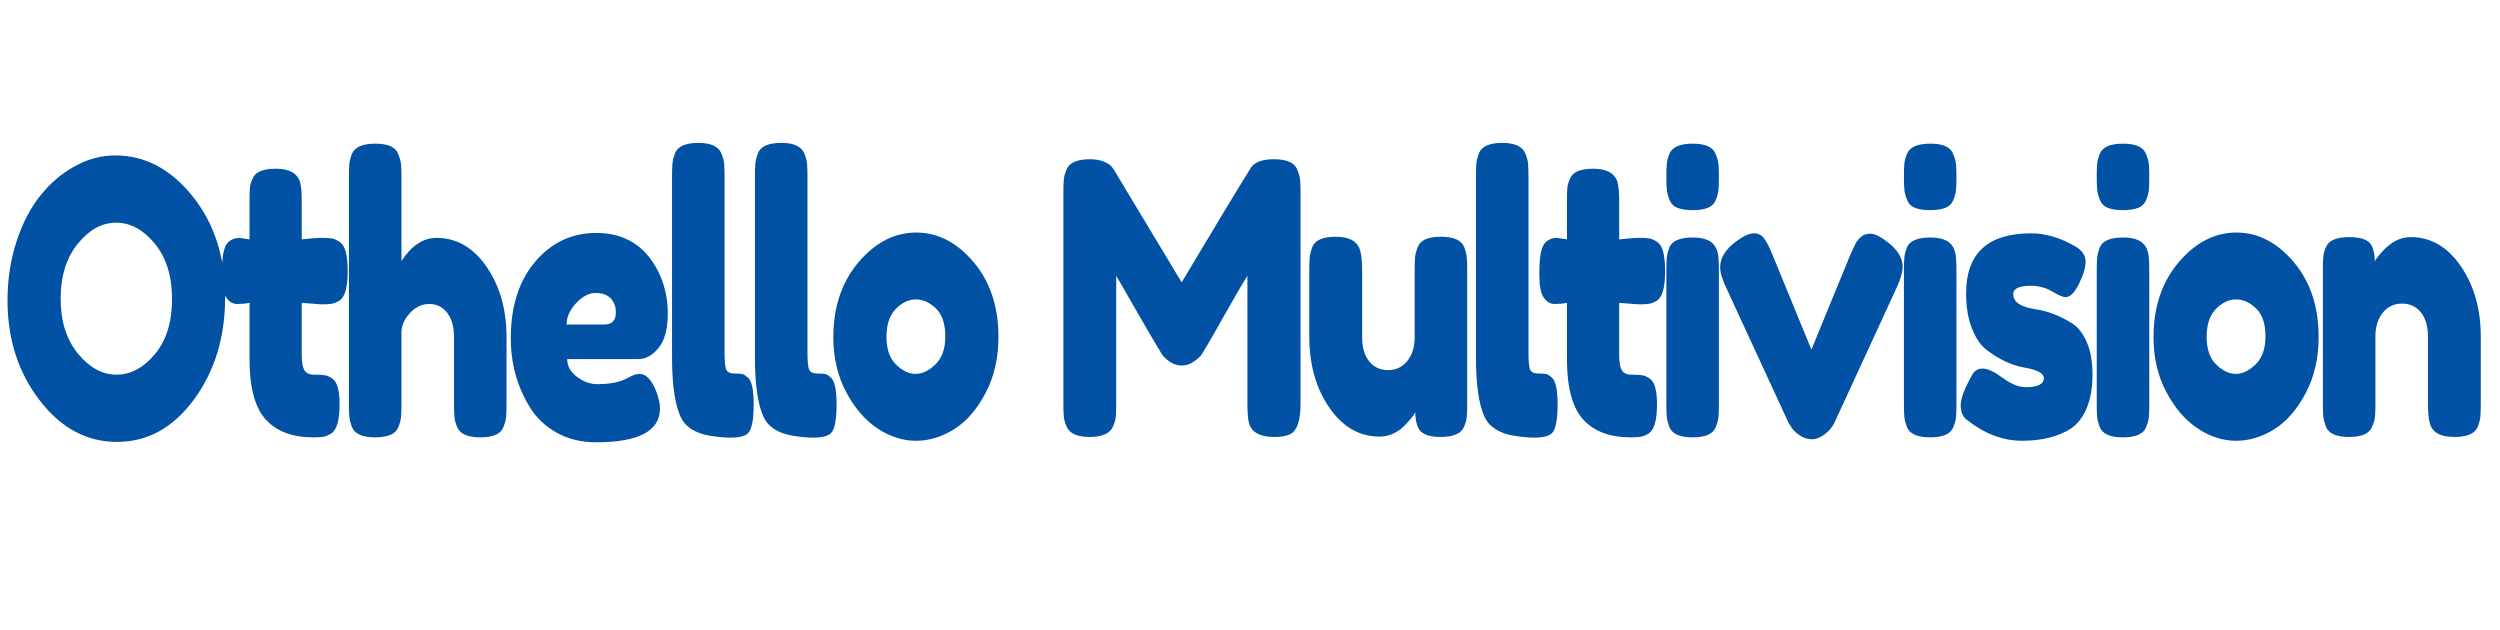 <?xml version="1.0" encoding="UTF-8" standalone="no"?><!-- Generator: Gravit.io --><svg xmlns="http://www.w3.org/2000/svg" xmlns:xlink="http://www.w3.org/1999/xlink" style="isolation:isolate" viewBox="0 0 992 250" width="992pt" height="250pt"><defs><clipPath id="_clipPath_a2VQTyuScYMOcwbJ62jsWEytFm8do0fQ"><rect width="992" height="250"/></clipPath></defs><g clip-path="url(#_clipPath_a2VQTyuScYMOcwbJ62jsWEytFm8do0fQ)"><path d=" M 514.743 67.251 L 514.743 67.251 L 514.743 67.251 Q 515.696 69.513 515.875 71.322 L 515.875 71.322 L 515.875 71.322 Q 516.054 73.131 516.054 76.599 L 516.054 76.599 L 516.054 160.273 L 516.054 160.273 Q 516.054 170.676 511.527 172.485 L 511.527 172.485 L 511.527 172.485 Q 509.264 173.389 505.81 173.389 L 505.81 173.389 L 505.81 173.389 Q 502.355 173.389 500.33 172.635 L 500.33 172.635 L 500.33 172.635 Q 498.305 171.882 497.233 170.826 L 497.233 170.826 L 497.233 170.826 Q 496.161 169.771 495.565 167.811 L 495.565 167.811 L 495.565 167.811 Q 494.97 165.248 494.97 159.971 L 494.97 159.971 L 494.97 109.465 L 494.97 109.465 Q 491.992 114.139 486.274 124.316 L 486.274 124.316 L 486.274 124.316 Q 480.556 134.492 479.008 137.055 L 479.008 137.055 L 479.008 137.055 Q 477.459 139.618 476.863 140.598 L 476.863 140.598 L 476.863 140.598 Q 476.268 141.578 473.945 143.312 L 473.945 143.312 L 473.945 143.312 Q 471.622 145.046 468.942 145.046 L 468.942 145.046 L 468.942 145.046 Q 466.262 145.046 464.058 143.463 L 464.058 143.463 L 464.058 143.463 Q 461.854 141.88 460.901 140.372 L 460.901 140.372 L 459.949 138.714 L 459.949 138.714 Q 457.566 134.944 450.538 122.657 L 450.538 122.657 L 450.538 122.657 Q 443.51 110.37 442.914 109.465 L 442.914 109.465 L 442.914 160.273 L 442.914 160.273 Q 442.914 163.74 442.736 165.474 L 442.736 165.474 L 442.736 165.474 Q 442.557 167.208 441.604 169.319 L 441.604 169.319 L 441.604 169.319 Q 439.817 173.389 432.313 173.389 L 432.313 173.389 L 432.313 173.389 Q 425.047 173.389 423.26 169.319 L 423.26 169.319 L 423.26 169.319 Q 422.307 167.208 422.128 165.399 L 422.128 165.399 L 422.128 165.399 Q 421.949 163.59 421.949 159.971 L 421.949 159.971 L 421.949 76.297 L 421.949 76.297 Q 421.949 72.83 422.128 71.096 L 422.128 71.096 L 422.128 71.096 Q 422.307 69.362 423.26 67.101 L 423.26 67.101 L 423.26 67.101 Q 425.047 63.181 432.551 63.181 L 432.551 63.181 L 432.551 63.181 Q 435.767 63.181 438.09 64.161 L 438.09 64.161 L 438.09 64.161 Q 440.413 65.141 441.128 66.196 L 441.128 66.196 L 441.842 67.101 L 468.882 112.028 L 468.882 112.028 Q 489.133 78.106 495.923 67.251 L 495.923 67.251 L 495.923 67.251 Q 497.948 63.181 505.512 63.181 L 505.512 63.181 L 505.512 63.181 Q 513.076 63.181 514.743 67.251 Z  M 547.4 173.239 L 547.4 173.239 L 547.4 173.239 Q 535.369 173.239 527.448 161.705 L 527.448 161.705 L 527.448 161.705 Q 519.526 150.172 519.526 133.588 L 519.526 133.588 L 519.526 107.204 L 519.526 107.204 Q 519.526 103.586 519.705 101.927 L 519.705 101.927 L 519.705 101.927 Q 519.884 100.269 520.718 98.007 L 520.718 98.007 L 520.718 98.007 Q 522.385 93.937 530.009 93.937 L 530.009 93.937 L 530.009 93.937 Q 538.347 93.937 539.777 99.666 L 539.777 99.666 L 539.777 99.666 Q 540.491 102.078 540.491 107.355 L 540.491 107.355 L 540.491 133.738 L 540.491 133.738 Q 540.491 139.92 543.291 143.387 L 543.291 143.387 L 543.291 143.387 Q 546.09 146.855 550.795 146.855 L 550.795 146.855 L 550.795 146.855 Q 555.501 146.855 558.419 143.237 L 558.419 143.237 L 558.419 143.237 Q 561.337 139.618 561.337 133.738 L 561.337 133.738 L 561.337 107.053 L 561.337 107.053 Q 561.337 103.586 561.516 101.852 L 561.516 101.852 L 561.516 101.852 Q 561.695 100.118 562.648 97.857 L 562.648 97.857 L 562.648 97.857 Q 564.196 93.937 571.82 93.937 L 571.82 93.937 L 571.82 93.937 Q 579.324 93.937 580.992 98.007 L 580.992 98.007 L 580.992 98.007 Q 581.826 100.269 582.005 102.003 L 582.005 102.003 L 582.005 102.003 Q 582.183 103.736 582.183 107.204 L 582.183 107.204 L 582.183 160.574 L 582.183 160.574 Q 582.183 163.891 582.005 165.625 L 582.005 165.625 L 582.005 165.625 Q 581.826 167.359 580.873 169.469 L 580.873 169.469 L 580.873 169.469 Q 579.086 173.389 571.701 173.389 L 571.701 173.389 L 571.701 173.389 Q 564.434 173.389 562.767 169.771 L 562.767 169.771 L 562.767 169.771 Q 561.576 167.208 561.576 163.59 L 561.576 163.59 L 561.576 163.59 Q 561.099 164.645 559.431 166.605 L 559.431 166.605 L 559.431 166.605 Q 557.764 168.565 556.215 169.922 L 556.215 169.922 L 556.215 169.922 Q 552.165 173.239 547.4 173.239 Z  M 585.656 141.729 L 585.656 69.965 L 585.656 69.965 Q 585.656 66.498 585.835 64.764 L 585.835 64.764 L 585.835 64.764 Q 586.013 63.03 586.847 60.769 L 586.847 60.769 L 586.847 60.769 Q 588.515 56.698 596.138 56.698 L 596.138 56.698 L 596.138 56.698 Q 603.405 56.698 605.191 60.769 L 605.191 60.769 L 605.191 60.769 Q 606.144 63.03 606.323 64.839 L 606.323 64.839 L 606.323 64.839 Q 606.502 66.648 606.502 70.116 L 606.502 70.116 L 606.502 139.92 L 606.502 139.92 Q 606.502 145.347 607.217 146.779 L 607.217 146.779 L 607.217 146.779 Q 607.931 148.212 610.373 148.212 L 610.373 148.212 L 610.373 148.212 Q 612.815 148.212 613.649 148.438 L 613.649 148.438 L 613.649 148.438 Q 614.483 148.664 615.674 149.719 L 615.674 149.719 L 615.674 149.719 Q 618.056 151.679 618.056 160.424 L 618.056 160.424 L 618.056 160.424 Q 618.056 169.922 615.674 172.032 L 615.674 172.032 L 615.674 172.032 Q 612.577 174.746 600.903 172.937 L 600.903 172.937 L 600.903 172.937 Q 591.731 171.429 588.991 165.248 L 588.991 165.248 L 588.991 165.248 Q 585.656 157.861 585.656 141.729 L 585.656 141.729 Z  M 650.237 120.773 L 650.237 120.773 L 642.494 120.17 L 642.494 140.975 L 642.494 140.975 Q 642.494 145.046 643.507 146.855 L 643.507 146.855 L 643.507 146.855 Q 644.519 148.664 647.318 148.664 L 647.318 148.664 L 647.318 148.664 Q 650.118 148.664 651.607 148.89 L 651.607 148.89 L 651.607 148.89 Q 653.096 149.116 654.763 150.322 L 654.763 150.322 L 654.763 150.322 Q 657.503 152.282 657.503 160.424 L 657.503 160.424 L 657.503 160.424 Q 657.503 169.922 654.168 172.032 L 654.168 172.032 L 654.168 172.032 Q 652.381 173.088 651.011 173.314 L 651.011 173.314 L 651.011 173.314 Q 649.641 173.54 647.021 173.54 L 647.021 173.54 L 647.021 173.54 Q 634.632 173.54 628.2 166.454 L 628.2 166.454 L 628.2 166.454 Q 621.767 159.368 621.767 142.483 L 621.767 142.483 L 621.767 120.17 L 621.767 120.17 Q 619.504 120.622 616.883 120.622 L 616.883 120.622 L 616.883 120.622 Q 614.263 120.622 612.536 118.059 L 612.536 118.059 L 612.536 118.059 Q 610.808 115.496 610.808 109.315 L 610.808 109.315 L 610.808 109.315 Q 610.808 103.133 611.404 100.344 L 611.404 100.344 L 611.404 100.344 Q 611.999 97.555 613.072 96.349 L 613.072 96.349 L 613.072 96.349 Q 614.977 94.389 617.836 94.389 L 617.836 94.389 L 621.767 94.992 L 621.767 79.463 L 621.767 79.463 Q 621.767 75.996 621.946 74.337 L 621.946 74.337 L 621.946 74.337 Q 622.125 72.679 623.078 70.719 L 623.078 70.719 L 623.078 70.719 Q 624.626 66.95 632.25 66.95 L 632.25 66.95 L 632.25 66.95 Q 640.35 66.95 641.898 72.528 L 641.898 72.528 L 641.898 72.528 Q 642.494 74.94 642.494 80.217 L 642.494 80.217 L 642.494 94.992 L 642.494 94.992 Q 647.735 94.389 650.415 94.389 L 650.415 94.389 L 650.415 94.389 Q 653.096 94.389 654.466 94.615 L 654.466 94.615 L 654.466 94.615 Q 655.835 94.841 657.622 96.047 L 657.622 96.047 L 657.622 96.047 Q 660.719 98.007 660.719 107.656 L 660.719 107.656 L 660.719 107.656 Q 660.719 117.154 657.503 119.265 L 657.503 119.265 L 657.503 119.265 Q 655.716 120.32 654.346 120.547 L 654.346 120.547 L 654.346 120.547 Q 652.977 120.773 650.237 120.773 Z  M 661.214 160.273 L 661.214 107.355 L 661.214 107.355 Q 661.214 103.887 661.393 102.153 L 661.393 102.153 L 661.393 102.153 Q 661.571 100.42 662.405 98.158 L 662.405 98.158 L 662.405 98.158 Q 664.073 94.238 671.696 94.238 L 671.696 94.238 L 671.696 94.238 Q 677.414 94.238 679.797 96.801 L 679.797 96.801 L 679.797 96.801 Q 681.822 98.912 681.941 103.284 L 681.941 103.284 L 681.941 103.284 Q 682.06 104.792 682.06 107.656 L 682.06 107.656 L 682.06 160.424 L 682.06 160.424 Q 682.06 163.891 681.881 165.625 L 681.881 165.625 L 681.881 165.625 Q 681.703 167.359 680.75 169.62 L 680.75 169.62 L 680.75 169.62 Q 679.201 173.54 671.577 173.54 L 671.577 173.54 L 671.577 173.54 Q 664.073 173.54 662.405 169.469 L 662.405 169.469 L 662.405 169.469 Q 661.571 167.208 661.393 165.55 L 661.393 165.55 L 661.393 165.55 Q 661.214 163.891 661.214 160.273 L 661.214 160.273 Z  M 680.809 79.388 L 680.809 79.388 L 680.809 79.388 Q 679.916 81.574 677.652 82.479 L 677.652 82.479 L 677.652 82.479 Q 675.389 83.383 671.637 83.383 L 671.637 83.383 L 671.637 83.383 Q 667.885 83.383 665.621 82.479 L 665.621 82.479 L 665.621 82.479 Q 663.358 81.574 662.465 79.313 L 662.465 79.313 L 662.465 79.313 Q 661.571 77.051 661.393 75.317 L 661.393 75.317 L 661.393 75.317 Q 661.214 73.584 661.214 70.116 L 661.214 70.116 L 661.214 70.116 Q 661.214 66.648 661.393 64.915 L 661.393 64.915 L 661.393 64.915 Q 661.571 63.181 662.405 61.07 L 662.405 61.07 L 662.405 61.07 Q 664.073 57 671.696 57 L 671.696 57 L 671.696 57 Q 679.201 57 680.75 61.07 L 680.75 61.07 L 680.75 61.07 Q 681.703 63.332 681.881 65.065 L 681.881 65.065 L 681.881 65.065 Q 682.06 66.799 682.06 70.267 L 682.06 70.267 L 682.06 70.267 Q 682.06 73.734 681.881 75.468 L 681.881 75.468 L 681.881 75.468 Q 681.703 77.202 680.809 79.388 Z  M 748.785 95.897 L 748.785 95.897 L 748.785 95.897 Q 754.979 100.57 754.979 105.847 L 754.979 105.847 L 754.979 105.847 Q 754.979 108.862 752.597 114.139 L 752.597 114.139 L 727.939 167.66 L 727.939 167.66 Q 726.748 170.223 724.127 172.259 L 724.127 172.259 L 724.127 172.259 Q 721.507 174.294 718.946 174.294 L 718.946 174.294 L 718.946 174.294 Q 716.384 174.294 714.062 172.711 L 714.062 172.711 L 714.062 172.711 Q 711.739 171.128 710.786 169.469 L 710.786 169.469 L 709.714 167.811 L 684.937 114.139 L 684.937 114.139 Q 682.555 109.164 682.555 105.998 L 682.555 105.998 L 682.555 105.998 Q 682.555 100.57 688.749 95.897 L 688.749 95.897 L 688.749 95.897 Q 693.275 92.58 695.896 92.58 L 695.896 92.58 L 695.896 92.58 Q 698.517 92.58 700.006 94.615 L 700.006 94.615 L 700.006 94.615 Q 701.495 96.65 703.162 100.721 L 703.162 100.721 L 718.767 138.714 L 734.372 100.721 L 734.372 100.721 Q 735.682 97.857 736.337 96.575 L 736.337 96.575 L 736.337 96.575 Q 736.992 95.294 738.422 94.012 L 738.422 94.012 L 738.422 94.012 Q 739.851 92.731 742.233 92.731 L 742.233 92.731 L 742.233 92.731 Q 744.616 92.731 748.785 95.897 Z  M 755.474 160.273 L 755.474 107.355 L 755.474 107.355 Q 755.474 103.887 755.653 102.153 L 755.653 102.153 L 755.653 102.153 Q 755.831 100.42 756.665 98.158 L 756.665 98.158 L 756.665 98.158 Q 758.333 94.238 765.956 94.238 L 765.956 94.238 L 765.956 94.238 Q 771.674 94.238 774.056 96.801 L 774.056 96.801 L 774.056 96.801 Q 776.081 98.912 776.201 103.284 L 776.201 103.284 L 776.201 103.284 Q 776.32 104.792 776.32 107.656 L 776.32 107.656 L 776.32 160.424 L 776.32 160.424 Q 776.32 163.891 776.141 165.625 L 776.141 165.625 L 776.141 165.625 Q 775.962 167.359 775.009 169.62 L 775.009 169.62 L 775.009 169.62 Q 773.461 173.54 765.837 173.54 L 765.837 173.54 L 765.837 173.54 Q 758.333 173.54 756.665 169.469 L 756.665 169.469 L 756.665 169.469 Q 755.831 167.208 755.653 165.55 L 755.653 165.55 L 755.653 165.55 Q 755.474 163.891 755.474 160.273 L 755.474 160.273 Z  M 775.069 79.388 L 775.069 79.388 L 775.069 79.388 Q 774.176 81.574 771.912 82.479 L 771.912 82.479 L 771.912 82.479 Q 769.649 83.383 765.897 83.383 L 765.897 83.383 L 765.897 83.383 Q 762.145 83.383 759.881 82.479 L 759.881 82.479 L 759.881 82.479 Q 757.618 81.574 756.725 79.313 L 756.725 79.313 L 756.725 79.313 Q 755.831 77.051 755.653 75.317 L 755.653 75.317 L 755.653 75.317 Q 755.474 73.584 755.474 70.116 L 755.474 70.116 L 755.474 70.116 Q 755.474 66.648 755.653 64.915 L 755.653 64.915 L 755.653 64.915 Q 755.831 63.181 756.665 61.07 L 756.665 61.07 L 756.665 61.07 Q 758.333 57 765.956 57 L 765.956 57 L 765.956 57 Q 773.461 57 775.009 61.07 L 775.009 61.07 L 775.009 61.07 Q 775.962 63.332 776.141 65.065 L 776.141 65.065 L 776.141 65.065 Q 776.32 66.799 776.32 70.267 L 776.32 70.267 L 776.32 70.267 Q 776.32 73.734 776.141 75.468 L 776.141 75.468 L 776.141 75.468 Q 775.962 77.202 775.069 79.388 Z  M 780.269 166.454 L 780.269 166.454 L 780.269 166.454 Q 778.006 164.645 778.006 160.725 L 778.006 160.725 L 778.006 160.725 Q 778.006 156.805 782.532 148.815 L 782.532 148.815 L 782.532 148.815 Q 783.842 146.252 786.761 146.252 L 786.761 146.252 L 786.761 146.252 Q 789.679 146.252 794.682 149.946 L 794.682 149.946 L 794.682 149.946 Q 799.685 153.639 803.735 153.639 L 803.735 153.639 L 803.735 153.639 Q 811.002 153.639 811.002 150.021 L 811.002 150.021 L 811.002 150.021 Q 811.002 147.156 803.021 145.8 L 803.021 145.8 L 803.021 145.8 Q 795.516 144.443 788.131 138.714 L 788.131 138.714 L 788.131 138.714 Q 784.676 136 782.413 130.195 L 782.413 130.195 L 782.413 130.195 Q 780.15 124.391 780.15 116.401 L 780.15 116.401 L 780.15 116.401 Q 780.15 92.58 805.999 92.58 L 805.999 92.58 L 805.999 92.58 Q 814.456 92.58 823.39 97.706 L 823.39 97.706 L 823.39 97.706 Q 827.559 100.118 827.559 103.736 L 827.559 103.736 L 827.559 103.736 Q 827.559 107.355 824.939 112.631 L 824.939 112.631 L 824.939 112.631 Q 822.318 117.908 819.578 117.908 L 819.578 117.908 L 819.578 117.908 Q 818.149 117.908 814.277 115.647 L 814.277 115.647 L 814.277 115.647 Q 810.406 113.385 805.88 113.385 L 805.88 113.385 L 805.88 113.385 Q 798.851 113.385 798.851 116.702 L 798.851 116.702 L 798.851 116.702 Q 798.851 121.225 806.952 122.582 L 806.952 122.582 L 806.952 122.582 Q 814.813 123.637 822.199 128.311 L 822.199 128.311 L 822.199 128.311 Q 825.653 130.422 827.976 135.623 L 827.976 135.623 L 827.976 135.623 Q 830.299 140.824 830.299 148.664 L 830.299 148.664 L 830.299 148.664 Q 830.299 156.504 827.976 162.007 L 827.976 162.007 L 827.976 162.007 Q 825.653 167.51 821.484 170.223 L 821.484 170.223 L 821.484 170.223 Q 813.861 174.897 802.366 174.897 L 802.366 174.897 L 802.366 174.897 Q 790.87 174.897 780.269 166.454 Z  M 831.985 160.273 L 831.985 107.355 L 831.985 107.355 Q 831.985 103.887 832.164 102.153 L 832.164 102.153 L 832.164 102.153 Q 832.342 100.42 833.176 98.158 L 833.176 98.158 L 833.176 98.158 Q 834.844 94.238 842.467 94.238 L 842.467 94.238 L 842.467 94.238 Q 848.185 94.238 850.567 96.801 L 850.567 96.801 L 850.567 96.801 Q 852.593 98.912 852.712 103.284 L 852.712 103.284 L 852.712 103.284 Q 852.831 104.792 852.831 107.656 L 852.831 107.656 L 852.831 160.424 L 852.831 160.424 Q 852.831 163.891 852.652 165.625 L 852.652 165.625 L 852.652 165.625 Q 852.473 167.359 851.52 169.62 L 851.52 169.62 L 851.52 169.62 Q 849.972 173.54 842.348 173.54 L 842.348 173.54 L 842.348 173.54 Q 834.844 173.54 833.176 169.469 L 833.176 169.469 L 833.176 169.469 Q 832.342 167.208 832.164 165.55 L 832.164 165.55 L 832.164 165.55 Q 831.985 163.891 831.985 160.273 L 831.985 160.273 Z  M 851.58 79.388 L 851.58 79.388 L 851.58 79.388 Q 850.687 81.574 848.423 82.479 L 848.423 82.479 L 848.423 82.479 Q 846.16 83.383 842.408 83.383 L 842.408 83.383 L 842.408 83.383 Q 838.656 83.383 836.392 82.479 L 836.392 82.479 L 836.392 82.479 Q 834.129 81.574 833.236 79.313 L 833.236 79.313 L 833.236 79.313 Q 832.342 77.051 832.164 75.317 L 832.164 75.317 L 832.164 75.317 Q 831.985 73.584 831.985 70.116 L 831.985 70.116 L 831.985 70.116 Q 831.985 66.648 832.164 64.915 L 832.164 64.915 L 832.164 64.915 Q 832.342 63.181 833.176 61.07 L 833.176 61.07 L 833.176 61.07 Q 834.844 57 842.467 57 L 842.467 57 L 842.467 57 Q 849.972 57 851.52 61.07 L 851.52 61.07 L 851.52 61.07 Q 852.473 63.332 852.652 65.065 L 852.652 65.065 L 852.652 65.065 Q 852.831 66.799 852.831 70.267 L 852.831 70.267 L 852.831 70.267 Q 852.831 73.734 852.652 75.468 L 852.652 75.468 L 852.652 75.468 Q 852.473 77.202 851.58 79.388 Z  M 854.517 133.889 L 854.517 133.889 Q 854.517 115.797 864.523 104.038 L 864.523 104.038 L 864.523 104.038 Q 874.529 92.278 887.394 92.278 L 887.394 92.278 L 887.394 92.278 Q 900.258 92.278 910.145 103.963 L 910.145 103.963 L 910.145 103.963 Q 920.032 115.647 920.032 133.738 L 920.032 133.738 L 920.032 133.738 Q 920.032 146.252 914.91 155.976 L 914.91 155.976 L 914.91 155.976 Q 909.788 165.7 902.462 170.299 L 902.462 170.299 L 902.462 170.299 Q 895.136 174.897 887.274 174.897 L 887.274 174.897 L 887.274 174.897 Q 879.413 174.897 872.027 169.997 L 872.027 169.997 L 872.027 169.997 Q 864.642 165.097 859.579 155.524 L 859.579 155.524 L 859.579 155.524 Q 854.517 145.95 854.517 133.889 L 854.517 133.889 Z  M 879.413 144.669 L 879.413 144.669 L 879.413 144.669 Q 883.224 148.362 887.155 148.362 L 887.155 148.362 L 887.155 148.362 Q 891.086 148.362 895.017 144.593 L 895.017 144.593 L 895.017 144.593 Q 898.948 140.824 898.948 133.437 L 898.948 133.437 L 898.948 133.437 Q 898.948 126.049 895.255 122.431 L 895.255 122.431 L 895.255 122.431 Q 891.563 118.813 887.274 118.813 L 887.274 118.813 L 887.274 118.813 Q 882.986 118.813 879.293 122.582 L 879.293 122.582 L 879.293 122.582 Q 875.601 126.351 875.601 133.663 L 875.601 133.663 L 875.601 133.663 Q 875.601 140.975 879.413 144.669 Z  M 956.62 94.087 L 956.62 94.087 L 956.62 94.087 Q 968.532 94.087 976.454 105.621 L 976.454 105.621 L 976.454 105.621 Q 984.375 117.154 984.375 133.738 L 984.375 133.738 L 984.375 160.273 L 984.375 160.273 Q 984.375 163.74 984.196 165.474 L 984.196 165.474 L 984.196 165.474 Q 984.018 167.208 983.184 169.319 L 983.184 169.319 L 983.184 169.319 Q 981.516 173.389 973.892 173.389 L 973.892 173.389 L 973.892 173.389 Q 965.435 173.389 964.125 167.811 L 964.125 167.811 L 964.125 167.811 Q 963.41 165.248 963.41 160.122 L 963.41 160.122 L 963.41 133.588 L 963.41 133.588 Q 963.41 127.406 960.611 123.939 L 960.611 123.939 L 960.611 123.939 Q 957.811 120.471 953.106 120.471 L 953.106 120.471 L 953.106 120.471 Q 948.401 120.471 945.482 124.089 L 945.482 124.089 L 945.482 124.089 Q 942.564 127.708 942.564 133.588 L 942.564 133.588 L 942.564 160.273 L 942.564 160.273 Q 942.564 163.74 942.385 165.474 L 942.385 165.474 L 942.385 165.474 Q 942.207 167.208 941.254 169.319 L 941.254 169.319 L 941.254 169.319 Q 939.705 173.389 932.082 173.389 L 932.082 173.389 L 932.082 173.389 Q 924.577 173.389 922.909 169.319 L 922.909 169.319 L 922.909 169.319 Q 922.076 167.057 921.897 165.323 L 921.897 165.323 L 921.897 165.323 Q 921.718 163.59 921.718 160.122 L 921.718 160.122 L 921.718 106.752 L 921.718 106.752 Q 921.718 103.435 921.897 101.701 L 921.897 101.701 L 921.897 101.701 Q 922.076 99.967 923.028 97.857 L 923.028 97.857 L 923.028 97.857 Q 924.696 94.087 932.201 94.087 L 932.201 94.087 L 932.201 94.087 Q 939.467 94.087 941.135 97.555 L 941.135 97.555 L 941.135 97.555 Q 942.326 100.118 942.326 103.736 L 942.326 103.736 L 942.326 103.736 Q 942.802 102.681 944.47 100.721 L 944.47 100.721 L 944.47 100.721 Q 946.138 98.761 947.686 97.555 L 947.686 97.555 L 947.686 97.555 Q 951.736 94.087 956.62 94.087 Z  M 45.744 61.673 L 45.744 61.673 L 45.744 61.673 Q 63.374 61.673 76.358 77.805 L 76.358 77.805 L 76.358 77.805 Q 89.342 93.937 89.342 117.833 L 89.342 117.833 L 89.342 117.833 Q 89.342 141.729 76.953 158.539 L 76.953 158.539 L 76.953 158.539 Q 64.565 175.349 46.459 175.349 L 46.459 175.349 L 46.459 175.349 Q 28.352 175.349 15.666 158.765 L 15.666 158.765 L 15.666 158.765 Q 2.98 142.181 2.98 119.265 L 2.98 119.265 L 2.98 119.265 Q 2.98 106.752 6.554 95.821 L 6.554 95.821 L 6.554 95.821 Q 10.127 84.891 16.083 77.503 L 16.083 77.503 L 16.083 77.503 Q 22.039 70.116 29.782 65.895 L 29.782 65.895 L 29.782 65.895 Q 37.525 61.673 45.744 61.673 Z  M 24.064 118.511 L 24.064 118.511 L 24.064 118.511 Q 24.064 131.929 30.914 140.297 L 30.914 140.297 L 30.914 140.297 Q 37.763 148.664 46.22 148.664 L 46.22 148.664 L 46.22 148.664 Q 54.678 148.664 61.468 140.523 L 61.468 140.523 L 61.468 140.523 Q 68.257 132.382 68.257 118.662 L 68.257 118.662 L 68.257 118.662 Q 68.257 104.942 61.408 96.65 L 61.408 96.65 L 61.408 96.65 Q 54.559 88.358 46.101 88.358 L 46.101 88.358 L 46.101 88.358 Q 37.644 88.358 30.854 96.726 L 30.854 96.726 L 30.854 96.726 Q 24.064 105.093 24.064 118.511 Z  M 127.478 120.773 L 127.478 120.773 L 119.735 120.17 L 119.735 140.975 L 119.735 140.975 Q 119.735 145.046 120.748 146.855 L 120.748 146.855 L 120.748 146.855 Q 121.76 148.664 124.56 148.664 L 124.56 148.664 L 124.56 148.664 Q 127.359 148.664 128.848 148.89 L 128.848 148.89 L 128.848 148.89 Q 130.337 149.116 132.005 150.322 L 132.005 150.322 L 132.005 150.322 Q 134.744 152.282 134.744 160.424 L 134.744 160.424 L 134.744 160.424 Q 134.744 169.922 131.409 172.032 L 131.409 172.032 L 131.409 172.032 Q 129.622 173.088 128.252 173.314 L 128.252 173.314 L 128.252 173.314 Q 126.882 173.54 124.262 173.54 L 124.262 173.54 L 124.262 173.54 Q 111.873 173.54 105.441 166.454 L 105.441 166.454 L 105.441 166.454 Q 99.008 159.368 99.008 142.483 L 99.008 142.483 L 99.008 120.17 L 99.008 120.17 Q 96.745 120.622 94.125 120.622 L 94.125 120.622 L 94.125 120.622 Q 91.504 120.622 89.777 118.059 L 89.777 118.059 L 89.777 118.059 Q 88.049 115.496 88.049 109.315 L 88.049 109.315 L 88.049 109.315 Q 88.049 103.133 88.645 100.344 L 88.645 100.344 L 88.645 100.344 Q 89.241 97.555 90.313 96.349 L 90.313 96.349 L 90.313 96.349 Q 92.219 94.389 95.078 94.389 L 95.078 94.389 L 99.008 94.992 L 99.008 79.463 L 99.008 79.463 Q 99.008 75.996 99.187 74.337 L 99.187 74.337 L 99.187 74.337 Q 99.366 72.679 100.319 70.719 L 100.319 70.719 L 100.319 70.719 Q 101.867 66.95 109.491 66.95 L 109.491 66.95 L 109.491 66.95 Q 117.591 66.95 119.14 72.528 L 119.14 72.528 L 119.14 72.528 Q 119.735 74.94 119.735 80.217 L 119.735 80.217 L 119.735 94.992 L 119.735 94.992 Q 124.977 94.389 127.657 94.389 L 127.657 94.389 L 127.657 94.389 Q 130.337 94.389 131.707 94.615 L 131.707 94.615 L 131.707 94.615 Q 133.077 94.841 134.863 96.047 L 134.863 96.047 L 134.863 96.047 Q 137.961 98.007 137.961 107.656 L 137.961 107.656 L 137.961 107.656 Q 137.961 117.154 134.744 119.265 L 134.744 119.265 L 134.744 119.265 Q 132.958 120.32 131.588 120.547 L 131.588 120.547 L 131.588 120.547 Q 130.218 120.773 127.478 120.773 Z  M 173.238 94.389 L 173.238 94.389 L 173.238 94.389 Q 185.15 94.389 193.071 105.847 L 193.071 105.847 L 193.071 105.847 Q 200.993 117.305 200.993 133.889 L 200.993 133.889 L 200.993 160.424 L 200.993 160.424 Q 200.993 163.891 200.814 165.625 L 200.814 165.625 L 200.814 165.625 Q 200.636 167.359 199.683 169.62 L 199.683 169.62 L 199.683 169.62 Q 198.134 173.54 190.51 173.54 L 190.51 173.54 L 190.51 173.54 Q 183.244 173.54 181.457 169.62 L 181.457 169.62 L 181.457 169.62 Q 180.504 167.359 180.326 165.55 L 180.326 165.55 L 180.326 165.55 Q 180.147 163.74 180.147 160.122 L 180.147 160.122 L 180.147 133.738 L 180.147 133.738 Q 180.147 127.557 177.407 124.089 L 177.407 124.089 L 177.407 124.089 Q 174.667 120.622 170.439 120.622 L 170.439 120.622 L 170.439 120.622 Q 166.21 120.622 162.994 123.863 L 162.994 123.863 L 162.994 123.863 Q 159.778 127.105 159.301 131.175 L 159.301 131.175 L 159.301 160.424 L 159.301 160.424 Q 159.301 163.891 159.122 165.625 L 159.122 165.625 L 159.122 165.625 Q 158.944 167.359 157.991 169.62 L 157.991 169.62 L 157.991 169.62 Q 156.442 173.54 148.819 173.54 L 148.819 173.54 L 148.819 173.54 Q 141.314 173.54 139.646 169.469 L 139.646 169.469 L 139.646 169.469 Q 138.813 167.208 138.634 165.55 L 138.634 165.55 L 138.634 165.55 Q 138.455 163.891 138.455 160.273 L 138.455 160.273 L 138.455 70.116 L 138.455 70.116 Q 138.455 66.648 138.634 64.915 L 138.634 64.915 L 138.634 64.915 Q 138.813 63.181 139.646 61.07 L 139.646 61.07 L 139.646 61.07 Q 141.314 57 148.938 57 L 148.938 57 L 148.938 57 Q 156.442 57 157.991 61.07 L 157.991 61.07 L 157.991 61.07 Q 158.944 63.332 159.122 65.065 L 159.122 65.065 L 159.122 65.065 Q 159.301 66.799 159.301 70.267 L 159.301 70.267 L 159.301 103.586 L 159.301 103.586 Q 165.257 94.389 173.238 94.389 Z  M 264.978 124.316 L 264.978 124.316 L 264.978 124.316 Q 264.978 133.588 261.345 138.035 L 261.345 138.035 L 261.345 138.035 Q 257.712 142.483 253.305 142.483 L 253.305 142.483 L 225.073 142.483 L 225.073 142.483 Q 225.073 146.704 229.004 149.569 L 229.004 149.569 L 229.004 149.569 Q 232.935 152.433 236.866 152.433 L 236.866 152.433 L 236.866 152.433 Q 243.775 152.433 247.706 150.624 L 247.706 150.624 L 249.016 150.021 L 249.016 150.021 Q 251.875 148.362 253.781 148.362 L 253.781 148.362 L 253.781 148.362 Q 257.593 148.362 260.333 155.147 L 260.333 155.147 L 260.333 155.147 Q 261.881 159.217 261.881 162.082 L 261.881 162.082 L 261.881 162.082 Q 261.881 175.5 236.509 175.5 L 236.509 175.5 L 236.509 175.5 Q 227.694 175.5 220.844 171.656 L 220.844 171.656 L 220.844 171.656 Q 213.995 167.811 210.183 161.479 L 210.183 161.479 L 210.183 161.479 Q 202.679 149.267 202.679 134.191 L 202.679 134.191 L 202.679 134.191 Q 202.679 115.194 212.387 103.812 L 212.387 103.812 L 212.387 103.812 Q 222.095 92.429 236.628 92.429 L 236.628 92.429 L 236.628 92.429 Q 253.185 92.429 260.928 107.204 L 260.928 107.204 L 260.928 107.204 Q 264.978 115.044 264.978 124.316 Z  M 224.835 128.763 L 239.844 128.763 L 239.844 128.763 Q 244.371 128.763 244.371 123.939 L 244.371 123.939 L 244.371 123.939 Q 244.371 120.471 242.286 118.36 L 242.286 118.36 L 242.286 118.36 Q 240.201 116.25 236.33 116.25 L 236.33 116.25 L 236.33 116.25 Q 232.459 116.25 228.647 120.245 L 228.647 120.245 L 228.647 120.245 Q 224.835 124.24 224.835 128.763 L 224.835 128.763 Z  M 266.664 141.729 L 266.664 69.965 L 266.664 69.965 Q 266.664 66.498 266.843 64.764 L 266.843 64.764 L 266.843 64.764 Q 267.021 63.03 267.855 60.769 L 267.855 60.769 L 267.855 60.769 Q 269.523 56.698 277.147 56.698 L 277.147 56.698 L 277.147 56.698 Q 284.413 56.698 286.2 60.769 L 286.2 60.769 L 286.2 60.769 Q 287.153 63.03 287.331 64.839 L 287.331 64.839 L 287.331 64.839 Q 287.51 66.648 287.51 70.116 L 287.51 70.116 L 287.51 139.92 L 287.51 139.92 Q 287.51 145.347 288.225 146.779 L 288.225 146.779 L 288.225 146.779 Q 288.939 148.212 291.381 148.212 L 291.381 148.212 L 291.381 148.212 Q 293.823 148.212 294.657 148.438 L 294.657 148.438 L 294.657 148.438 Q 295.491 148.664 296.682 149.719 L 296.682 149.719 L 296.682 149.719 Q 299.065 151.679 299.065 160.424 L 299.065 160.424 L 299.065 160.424 Q 299.065 169.922 296.682 172.032 L 296.682 172.032 L 296.682 172.032 Q 293.585 174.746 281.911 172.937 L 281.911 172.937 L 281.911 172.937 Q 272.739 171.429 269.999 165.248 L 269.999 165.248 L 269.999 165.248 Q 266.664 157.861 266.664 141.729 L 266.664 141.729 Z  M 299.559 141.729 L 299.559 69.965 L 299.559 69.965 Q 299.559 66.498 299.738 64.764 L 299.738 64.764 L 299.738 64.764 Q 299.917 63.03 300.75 60.769 L 300.75 60.769 L 300.75 60.769 Q 302.418 56.698 310.042 56.698 L 310.042 56.698 L 310.042 56.698 Q 317.308 56.698 319.095 60.769 L 319.095 60.769 L 319.095 60.769 Q 320.048 63.03 320.226 64.839 L 320.226 64.839 L 320.226 64.839 Q 320.405 66.648 320.405 70.116 L 320.405 70.116 L 320.405 139.92 L 320.405 139.92 Q 320.405 145.347 321.12 146.779 L 321.12 146.779 L 321.12 146.779 Q 321.835 148.212 324.276 148.212 L 324.276 148.212 L 324.276 148.212 Q 326.718 148.212 327.552 148.438 L 327.552 148.438 L 327.552 148.438 Q 328.386 148.664 329.577 149.719 L 329.577 149.719 L 329.577 149.719 Q 331.96 151.679 331.96 160.424 L 331.96 160.424 L 331.96 160.424 Q 331.96 169.922 329.577 172.032 L 329.577 172.032 L 329.577 172.032 Q 326.48 174.746 314.806 172.937 L 314.806 172.937 L 314.806 172.937 Q 305.634 171.429 302.895 165.248 L 302.895 165.248 L 302.895 165.248 Q 299.559 157.861 299.559 141.729 L 299.559 141.729 Z  M 330.668 133.889 L 330.668 133.889 Q 330.668 115.797 340.674 104.038 L 340.674 104.038 L 340.674 104.038 Q 350.68 92.278 363.545 92.278 L 363.545 92.278 L 363.545 92.278 Q 376.409 92.278 386.296 103.963 L 386.296 103.963 L 386.296 103.963 Q 396.183 115.647 396.183 133.738 L 396.183 133.738 L 396.183 133.738 Q 396.183 146.252 391.061 155.976 L 391.061 155.976 L 391.061 155.976 Q 385.939 165.7 378.613 170.299 L 378.613 170.299 L 378.613 170.299 Q 371.287 174.897 363.425 174.897 L 363.425 174.897 L 363.425 174.897 Q 355.564 174.897 348.178 169.997 L 348.178 169.997 L 348.178 169.997 Q 340.793 165.097 335.73 155.524 L 335.73 155.524 L 335.73 155.524 Q 330.668 145.95 330.668 133.889 L 330.668 133.889 Z  M 355.564 144.669 L 355.564 144.669 L 355.564 144.669 Q 359.375 148.362 363.306 148.362 L 363.306 148.362 L 363.306 148.362 Q 367.237 148.362 371.168 144.593 L 371.168 144.593 L 371.168 144.593 Q 375.099 140.824 375.099 133.437 L 375.099 133.437 L 375.099 133.437 Q 375.099 126.049 371.406 122.431 L 371.406 122.431 L 371.406 122.431 Q 367.714 118.813 363.425 118.813 L 363.425 118.813 L 363.425 118.813 Q 359.137 118.813 355.444 122.582 L 355.444 122.582 L 355.444 122.582 Q 351.752 126.351 351.752 133.663 L 351.752 133.663 L 351.752 133.663 Q 351.752 140.975 355.564 144.669 Z " fill="rgb(1,82,164)"/></g></svg>